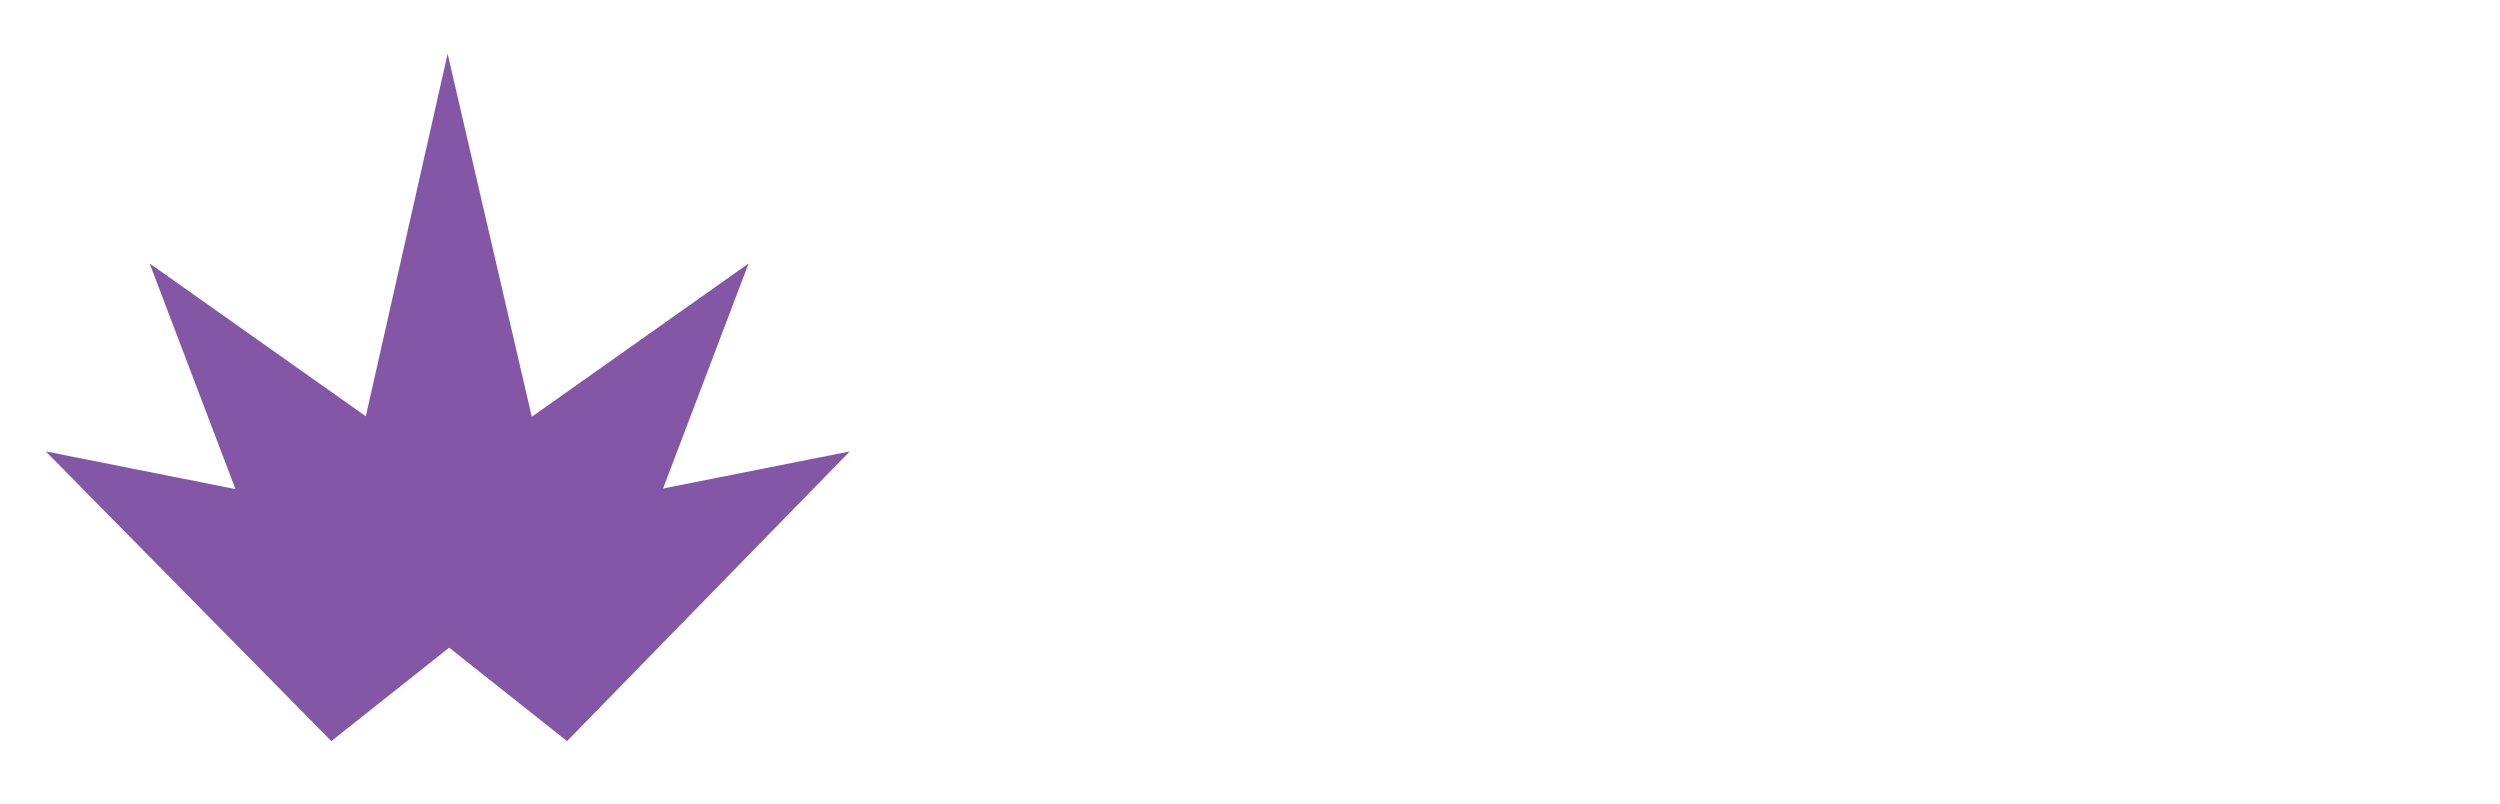 <?xml version="1.0" encoding="UTF-8" standalone="no"?>
<svg width="252px" height="81px" viewBox="0 0 252 81" version="1.1" xmlns="http://www.w3.org/2000/svg" xmlns:xlink="http://www.w3.org/1999/xlink">
    <!-- Generator: Sketch 46.2 (44496) - http://www.bohemiancoding.com/sketch -->
    <title>logo header</title>
    <desc>Created with Sketch.</desc>
    <defs>
        <filter x="-4.9%" y="-10.0%" width="107.8%" height="131.4%" filterUnits="objectBoundingBox" id="filter-1">
            <feOffset dx="0" dy="2" in="SourceAlpha" result="shadowOffsetOuter1"></feOffset>
            <feGaussianBlur stdDeviation="2" in="shadowOffsetOuter1" result="shadowBlurOuter1"></feGaussianBlur>
            <feColorMatrix values="0 0 0 0 0   0 0 0 0 0   0 0 0 0 0  0 0 0 0.5 0" type="matrix" in="shadowBlurOuter1" result="shadowMatrixOuter1"></feColorMatrix>
            <feMerge>
                <feMergeNode in="shadowMatrixOuter1"></feMergeNode>
                <feMergeNode in="SourceGraphic"></feMergeNode>
            </feMerge>
        </filter>
        <filter x="-9.8%" y="-7.1%" width="118.3%" height="120.0%" filterUnits="objectBoundingBox" id="filter-2">
            <feOffset dx="0" dy="2" in="SourceAlpha" result="shadowOffsetOuter1"></feOffset>
            <feGaussianBlur stdDeviation="2" in="shadowOffsetOuter1" result="shadowBlurOuter1"></feGaussianBlur>
            <feColorMatrix values="0 0 0 0 0   0 0 0 0 0   0 0 0 0 0  0 0 0 0.5 0" type="matrix" in="shadowBlurOuter1" result="shadowMatrixOuter1"></feColorMatrix>
            <feMerge>
                <feMergeNode in="shadowMatrixOuter1"></feMergeNode>
                <feMergeNode in="SourceGraphic"></feMergeNode>
            </feMerge>
        </filter>
    </defs>
    <g id="AgaveLab" stroke="none" stroke-width="1" fill="none" fill-rule="evenodd">
        <g id="Home" transform="translate(-132, -14)">
            <g id="logo-header" filter="url(#filter-1)" transform="translate(136, 15)">
                <g id="Logo-Agave-ventures-vector" filter="url(#filter-2)" fill="#652D90" opacity="0.8">
                    <g id="Layer_1" transform="translate(-0, 0)">
                        <g id="XMLID_3_">
                            <g id="XMLID_8_">
                                <polygon id="XMLID_13_" points="41.121 0.422 29.682 51.098 41.121 48.51 52.87 51.098"></polygon>
                                <polygon id="XMLID_12_" points="11.085 21.557 29.395 69.702 52.87 51.098"></polygon>
                                <polygon id="XMLID_11_" points="71.461 21.557 53.159 69.702 29.682 51.098"></polygon>
                                <polygon id="XMLID_10_" points="0.614 40.503 29.395 69.702 41.159 48.555"></polygon>
                                <polygon id="XMLID_9_" points="81.659 40.503 53.159 69.702 41.114 48.555"></polygon>
                            </g>
                        </g>
                    </g>
                </g>
                <g id="XMLID_5_" transform="translate(98, 31)" fill="#FFFFFF">
                    <g id="XMLID_32_">
                        <path d="M11.713,0.485 L20.603,23.312 L18.271,23.307 L15.508,16.21 L5.127,16.187 L2.363,23.271 L0.064,23.267 L9.284,0.479 L11.713,0.485 Z M14.779,14.355 L10.398,2.654 L5.803,14.335 L14.779,14.355 Z" id="XMLID_33_"></path>
                        <path d="M35.82,25.295 C35.55,26.273 35.129,27.102 34.552,27.783 C33.976,28.463 33.225,28.982 32.297,29.342 C31.371,29.704 30.236,29.882 28.894,29.879 C28.063,29.877 27.254,29.777 26.467,29.586 C25.679,29.393 24.973,29.092 24.345,28.687 C23.717,28.281 23.197,27.762 22.784,27.134 C22.369,26.506 22.131,25.753 22.069,24.881 L24.082,24.885 C24.188,25.502 24.394,26.021 24.703,26.435 C25.009,26.852 25.382,27.189 25.818,27.444 C26.254,27.699 26.737,27.888 27.271,28.006 C27.802,28.125 28.345,28.187 28.899,28.187 C30.773,28.191 32.126,27.661 32.959,26.597 C33.793,25.534 34.21,24.002 34.215,22.001 L34.219,19.763 L34.155,19.763 C33.685,20.785 32.997,21.605 32.091,22.22 C31.183,22.835 30.124,23.142 28.91,23.14 C27.59,23.137 26.461,22.917 25.525,22.477 C24.589,22.041 23.819,21.435 23.214,20.665 C22.607,19.901 22.168,18.999 21.894,17.965 C21.62,16.932 21.483,15.83 21.487,14.658 C21.489,13.531 21.656,12.461 21.989,11.449 C22.321,10.44 22.803,9.557 23.432,8.803 C24.063,8.047 24.841,7.453 25.769,7.019 C26.695,6.584 27.755,6.367 28.948,6.37 C29.565,6.372 30.145,6.459 30.688,6.629 C31.229,6.8 31.725,7.044 32.171,7.351 C32.619,7.663 33.017,8.021 33.367,8.423 C33.717,8.831 33.989,9.257 34.179,9.703 L34.243,9.703 L34.248,6.862 L36.261,6.867 L36.227,22.007 C36.224,23.219 36.087,24.317 35.82,25.295 Z M31.213,20.893 C31.875,20.521 32.43,20.034 32.879,19.427 C33.327,18.819 33.664,18.125 33.889,17.337 C34.115,16.549 34.229,15.739 34.229,14.91 C34.231,14.1 34.137,13.291 33.949,12.481 C33.759,11.673 33.451,10.938 33.027,10.275 C32.603,9.615 32.056,9.081 31.387,8.675 C30.715,8.27 29.902,8.065 28.944,8.063 C27.986,8.061 27.165,8.255 26.483,8.648 C25.801,9.042 25.235,9.554 24.787,10.194 C24.338,10.833 24.011,11.559 23.807,12.379 C23.603,13.199 23.5,14.037 23.498,14.888 C23.497,15.717 23.601,16.527 23.812,17.315 C24.024,18.103 24.352,18.801 24.798,19.409 C25.244,20.017 25.807,20.509 26.487,20.885 C27.168,21.256 27.976,21.445 28.914,21.447 C29.787,21.448 30.553,21.264 31.213,20.893 Z" id="XMLID_36_"></path>
                        <path d="M40.503,9.431 C40.846,8.727 41.31,8.153 41.897,7.707 C42.484,7.261 43.171,6.933 43.959,6.721 C44.747,6.512 45.621,6.407 46.579,6.409 C47.302,6.409 48.027,6.482 48.751,6.621 C49.475,6.759 50.123,7.023 50.697,7.409 C51.271,7.791 51.737,8.333 52.099,9.025 C52.461,9.717 52.639,10.618 52.637,11.725 L52.616,20.477 C52.614,21.288 53.007,21.691 53.795,21.693 C54.03,21.693 54.243,21.652 54.434,21.566 L54.431,23.259 C54.195,23.303 53.988,23.334 53.807,23.355 C53.626,23.375 53.397,23.385 53.121,23.385 C52.609,23.385 52.199,23.315 51.891,23.176 C51.583,23.035 51.343,22.837 51.174,22.581 C51.003,22.326 50.893,22.023 50.841,21.671 C50.787,21.321 50.762,20.931 50.763,20.505 L50.699,20.505 C50.337,21.036 49.967,21.509 49.594,21.926 C49.219,22.338 48.804,22.684 48.345,22.96 C47.887,23.235 47.364,23.447 46.779,23.595 C46.193,23.743 45.495,23.813 44.685,23.813 C43.918,23.811 43.201,23.719 42.531,23.538 C41.859,23.356 41.275,23.067 40.775,22.67 C40.275,22.274 39.882,21.773 39.597,21.168 C39.31,20.558 39.168,19.839 39.17,19.01 C39.172,17.86 39.431,16.959 39.943,16.313 C40.456,15.664 41.132,15.17 41.975,14.833 C42.816,14.494 43.765,14.257 44.819,14.121 C45.873,13.984 46.943,13.855 48.031,13.727 C48.457,13.685 48.829,13.633 49.149,13.569 C49.468,13.506 49.734,13.397 49.948,13.237 C50.161,13.077 50.326,12.859 50.445,12.581 C50.562,12.306 50.622,11.946 50.623,11.498 C50.624,10.817 50.514,10.255 50.291,9.818 C50.069,9.383 49.76,9.037 49.367,8.777 C48.973,8.523 48.516,8.345 47.995,8.249 C47.473,8.151 46.915,8.103 46.318,8.101 C45.041,8.099 43.996,8.399 43.185,9.005 C42.375,9.608 41.947,10.582 41.901,11.925 L39.888,11.921 C39.957,10.963 40.161,10.132 40.503,9.431 Z M50.554,14.371 C50.425,14.605 50.181,14.776 49.818,14.883 C49.456,14.985 49.136,15.061 48.859,15.104 C48.008,15.249 47.128,15.382 46.223,15.495 C45.319,15.611 44.492,15.785 43.747,16.019 C43.001,16.251 42.387,16.583 41.907,17.02 C41.427,17.455 41.187,18.076 41.185,18.887 C41.184,19.397 41.283,19.849 41.487,20.246 C41.687,20.64 41.958,20.981 42.297,21.268 C42.637,21.557 43.031,21.775 43.478,21.925 C43.924,22.076 44.383,22.151 44.851,22.153 C45.617,22.155 46.352,22.037 47.055,21.805 C47.759,21.575 48.373,21.234 48.893,20.788 C49.417,20.342 49.833,19.8 50.144,19.163 C50.453,18.523 50.609,17.801 50.612,16.993 L50.618,14.373 L50.554,14.371 Z" id="XMLID_39_"></path>
                        <polygon id="XMLID_42_" points="57.055 6.913 62.197 21.393 62.261 21.393 67.404 6.935 69.48 6.94 63.278 23.407 61.138 23.403 54.819 6.908"></polygon>
                        <path d="M72.921,17.985 C73.121,18.762 73.445,19.459 73.891,20.08 C74.337,20.697 74.899,21.211 75.579,21.615 C76.26,22.022 77.08,22.227 78.038,22.229 C79.508,22.232 80.658,21.849 81.491,21.087 C82.322,20.322 82.9,19.299 83.221,18.025 L85.234,18.029 C84.803,19.901 84.019,21.349 82.878,22.366 C81.735,23.385 80.121,23.893 78.034,23.889 C76.735,23.884 75.611,23.654 74.665,23.195 C73.72,22.735 72.948,22.106 72.355,21.305 C71.76,20.504 71.321,19.577 71.035,18.523 C70.749,17.467 70.609,16.354 70.612,15.184 C70.614,14.098 70.76,13.033 71.05,11.992 C71.341,10.947 71.785,10.016 72.383,9.199 C72.98,8.382 73.755,7.722 74.703,7.223 C75.651,6.725 76.775,6.477 78.075,6.481 C79.396,6.483 80.523,6.752 81.461,7.287 C82.396,7.822 83.154,8.521 83.737,9.383 C84.322,10.248 84.741,11.239 84.994,12.356 C85.247,13.476 85.351,14.609 85.306,15.759 L72.624,15.73 C72.621,16.453 72.721,17.205 72.921,17.985 Z M82.903,11.855 C82.657,11.154 82.313,10.531 81.867,9.986 C81.421,9.442 80.879,9.003 80.241,8.673 C79.604,8.34 78.88,8.174 78.07,8.174 C77.239,8.172 76.505,8.333 75.865,8.661 C75.224,8.991 74.68,9.425 74.231,9.969 C73.783,10.509 73.426,11.137 73.157,11.85 C72.89,12.565 72.713,13.291 72.626,14.037 L83.294,14.063 C83.276,13.296 83.144,12.561 82.903,11.855 Z" id="XMLID_44_"></path>
                        <polygon id="XMLID_47_" points="99.486 0.682 99.439 21.637 112.216 21.664 112.211 23.517 97.262 23.485 97.315 0.677"></polygon>
                        <path d="M114.479,9.597 C114.823,8.893 115.287,8.319 115.875,7.874 C116.462,7.43 117.149,7.1 117.937,6.888 C118.725,6.679 119.597,6.574 120.555,6.576 C121.279,6.576 122.003,6.649 122.727,6.787 C123.451,6.926 124.102,7.19 124.673,7.575 C125.249,7.957 125.716,8.499 126.078,9.191 C126.437,9.883 126.615,10.785 126.613,11.891 L126.593,20.644 C126.59,21.454 126.984,21.857 127.774,21.859 C128.006,21.859 128.22,21.818 128.411,21.732 L128.409,23.425 C128.172,23.469 127.965,23.501 127.785,23.521 C127.603,23.542 127.373,23.551 127.097,23.551 C126.585,23.551 126.175,23.481 125.87,23.342 C125.561,23.203 125.322,23.003 125.151,22.747 C124.98,22.493 124.871,22.19 124.819,21.837 C124.764,21.487 124.741,21.097 124.741,20.671 L124.675,20.671 C124.313,21.202 123.944,21.675 123.571,22.092 C123.197,22.504 122.781,22.851 122.324,23.126 C121.867,23.401 121.343,23.613 120.757,23.761 C120.17,23.909 119.473,23.981 118.663,23.979 C117.898,23.977 117.179,23.886 116.507,23.704 C115.838,23.522 115.253,23.233 114.755,22.837 C114.253,22.44 113.862,21.939 113.575,21.334 C113.288,20.724 113.147,20.005 113.149,19.176 C113.151,18.026 113.409,17.127 113.921,16.479 C114.433,15.832 115.111,15.336 115.953,14.999 C116.794,14.659 117.745,14.423 118.799,14.286 C119.853,14.149 120.923,14.02 122.009,13.892 C122.435,13.853 122.808,13.799 123.127,13.735 C123.446,13.674 123.712,13.563 123.928,13.403 C124.139,13.243 124.305,13.025 124.422,12.747 C124.538,12.474 124.599,12.112 124.599,11.664 C124.602,10.983 124.493,10.423 124.269,9.984 C124.047,9.549 123.739,9.203 123.345,8.943 C122.951,8.689 122.494,8.513 121.975,8.415 C121.451,8.319 120.893,8.269 120.297,8.267 C119.019,8.265 117.973,8.566 117.165,9.171 C116.351,9.775 115.924,10.749 115.881,12.092 L113.868,12.087 C113.935,11.129 114.14,10.298 114.479,9.597 Z M124.529,14.539 C124.402,14.771 124.158,14.941 123.796,15.049 C123.432,15.151 123.113,15.226 122.837,15.269 C121.984,15.415 121.103,15.547 120.199,15.661 C119.293,15.777 118.469,15.952 117.725,16.185 C116.978,16.417 116.363,16.751 115.885,17.186 C115.402,17.623 115.163,18.243 115.161,19.053 C115.159,19.563 115.259,20.015 115.461,20.412 C115.662,20.806 115.933,21.147 116.272,21.434 C116.613,21.723 117.007,21.942 117.453,22.094 C117.901,22.242 118.359,22.317 118.828,22.319 C119.592,22.322 120.328,22.203 121.031,21.971 C121.735,21.741 122.347,21.4 122.871,20.954 C123.392,20.508 123.809,19.967 124.121,19.329 C124.428,18.689 124.585,17.967 124.587,17.159 L124.592,14.539 L124.529,14.539 L124.529,14.539 Z" id="XMLID_49_"></path>
                        <path d="M132.675,0.757 L132.654,10.214 L132.718,10.214 C132.932,9.617 133.237,9.096 133.633,8.65 C134.027,8.204 134.48,7.826 134.992,7.519 C135.504,7.211 136.058,6.983 136.654,6.836 C137.252,6.688 137.849,6.615 138.445,6.615 C139.7,6.619 140.791,6.856 141.717,7.327 C142.641,7.797 143.413,8.431 144.027,9.233 C144.642,10.029 145.097,10.958 145.395,12.012 C145.689,13.068 145.837,14.181 145.835,15.354 C145.833,16.524 145.68,17.635 145.381,18.689 C145.079,19.743 144.619,20.667 144,21.466 C143.381,22.263 142.607,22.889 141.681,23.346 C140.751,23.801 139.659,24.027 138.405,24.022 C137.062,24.02 135.867,23.71 134.813,23.091 C133.761,22.47 133.001,21.585 132.536,20.435 L132.472,20.433 L132.463,23.563 L130.61,23.561 L130.663,0.753 L132.675,0.757 Z M143.523,12.807 C143.323,11.967 143.005,11.215 142.572,10.553 C142.135,9.893 141.577,9.353 140.896,8.937 C140.217,8.52 139.398,8.311 138.439,8.309 C137.374,8.307 136.475,8.511 135.737,8.925 C135.002,9.34 134.403,9.875 133.945,10.535 C133.486,11.193 133.153,11.944 132.949,12.785 C132.745,13.627 132.643,14.474 132.641,15.325 C132.639,16.177 132.737,17.024 132.937,17.864 C133.139,18.706 133.467,19.457 133.923,20.12 C134.379,20.78 134.975,21.319 135.708,21.736 C136.443,22.153 137.342,22.362 138.408,22.364 C139.367,22.367 140.185,22.161 140.867,21.747 C141.549,21.333 142.109,20.798 142.549,20.138 C142.985,19.48 143.309,18.729 143.511,17.887 C143.714,17.049 143.819,16.202 143.821,15.351 C143.824,14.498 143.724,13.651 143.523,12.807 Z" id="XMLID_52_"></path>
                    </g>
                </g>
            </g>
        </g>
    </g>
</svg>